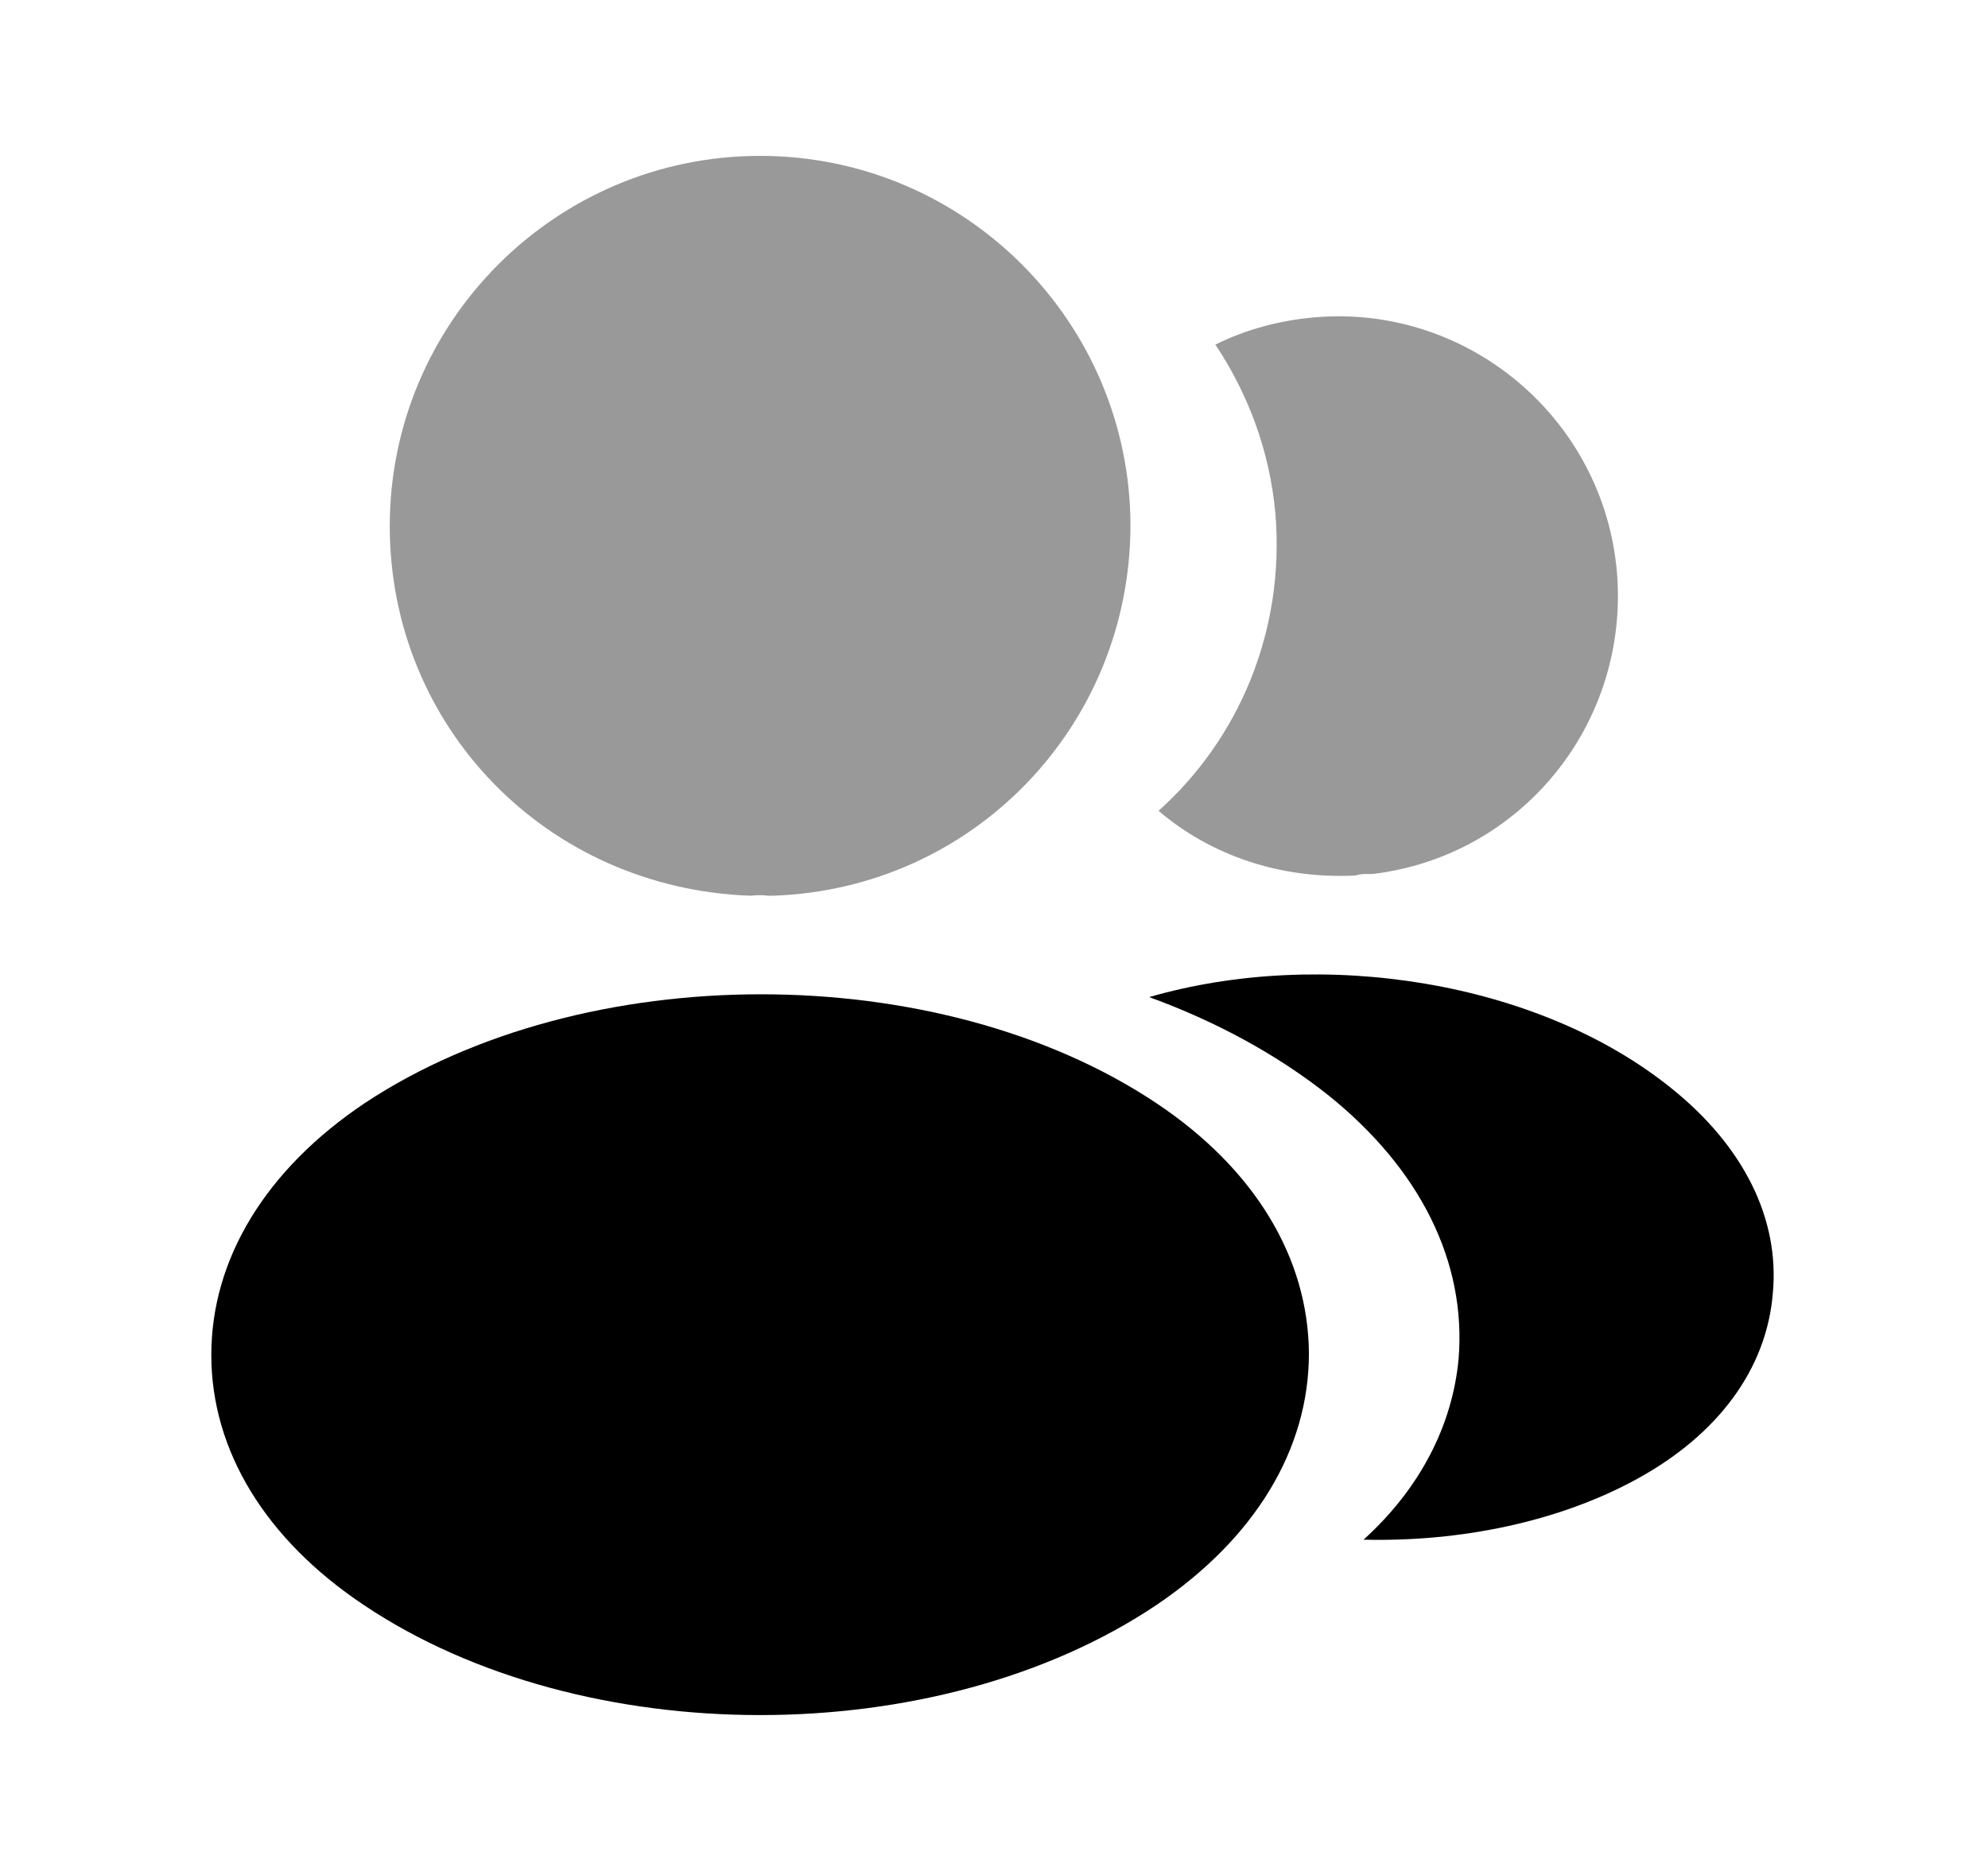 <svg width="17" height="16" viewBox="0 0 17 16" fill="none" xmlns="http://www.w3.org/2000/svg">
<path opacity="0.4" d="M6.5 1.333C4.753 1.333 3.333 2.753 3.333 4.5C3.333 6.213 4.673 7.6 6.42 7.66C6.473 7.654 6.527 7.654 6.567 7.66C6.58 7.66 6.587 7.66 6.6 7.66C6.607 7.66 6.607 7.66 6.613 7.66C8.32 7.6 9.66 6.213 9.667 4.5C9.667 2.753 8.247 1.333 6.5 1.333Z" fill="black"/>
<path d="M9.887 9.433C8.027 8.193 4.993 8.193 3.12 9.433C2.273 10 1.807 10.767 1.807 11.587C1.807 12.407 2.273 13.167 3.113 13.727C4.047 14.353 5.273 14.667 6.5 14.667C7.727 14.667 8.953 14.353 9.887 13.727C10.727 13.16 11.193 12.4 11.193 11.573C11.187 10.753 10.727 9.993 9.887 9.433Z" fill="black"/>
<path opacity="0.4" d="M13.827 4.894C13.933 6.187 13.013 7.32 11.74 7.474C11.733 7.474 11.733 7.474 11.727 7.474H11.707C11.667 7.474 11.627 7.474 11.593 7.487C10.947 7.52 10.353 7.314 9.907 6.934C10.593 6.32 10.987 5.4 10.907 4.4C10.86 3.86 10.673 3.367 10.393 2.947C10.647 2.82 10.94 2.74 11.24 2.714C12.547 2.6 13.713 3.574 13.827 4.894Z" fill="black"/>
<path d="M15.16 11.06C15.107 11.707 14.693 12.267 14 12.647C13.333 13.013 12.493 13.187 11.66 13.167C12.14 12.733 12.42 12.193 12.473 11.62C12.54 10.793 12.147 10 11.36 9.367C10.913 9.013 10.393 8.733 9.827 8.527C11.3 8.1 13.153 8.387 14.293 9.307C14.907 9.8 15.22 10.42 15.16 11.06Z" fill="black"/>
</svg>
